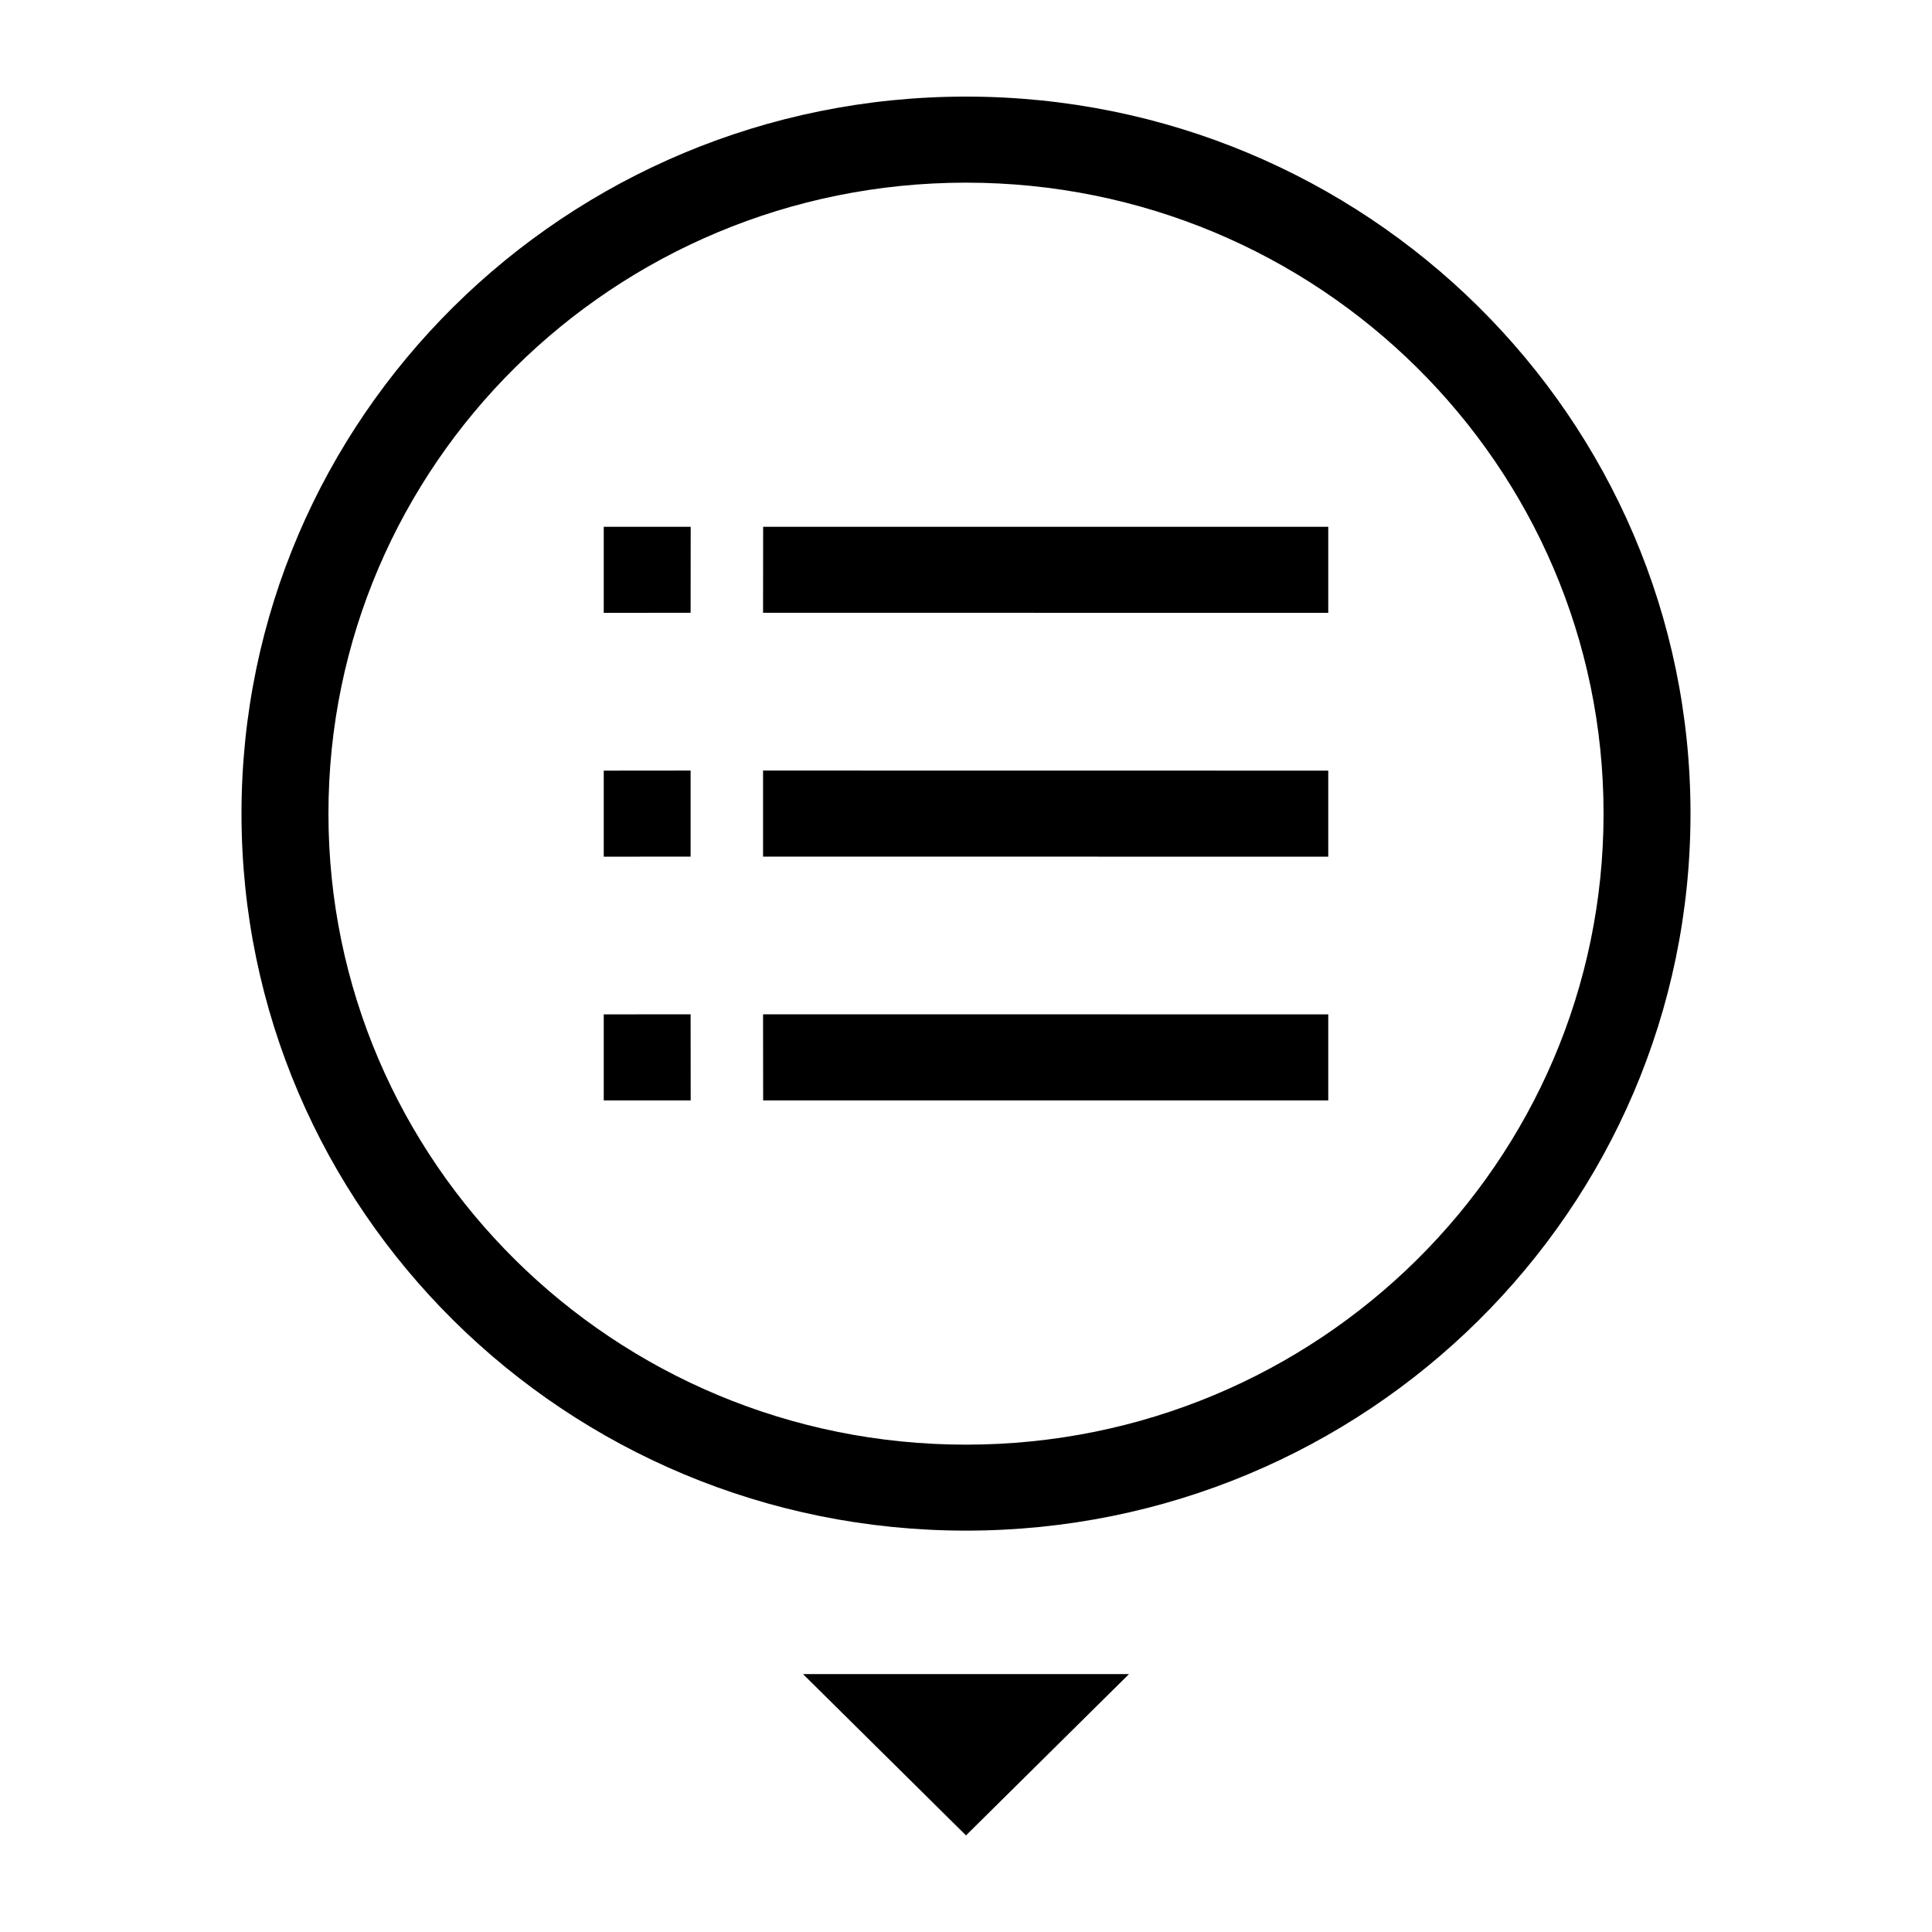 <?xml version="1.0" encoding="UTF-8"?>
<svg width="24px" height="24px" viewBox="0 0 24 24" version="1.1" xmlns="http://www.w3.org/2000/svg" xmlns:xlink="http://www.w3.org/1999/xlink">
    <!-- Generator: Sketch 61.2 (89653) - https://sketch.com -->
    <title>Icons/ComposeInput/Collapsed</title>
    <desc>Created with Sketch.</desc>
    <g id="Icons/ComposeInput/Collapsed" stroke="none" stroke-width="1" fill="none" fill-rule="evenodd">
        <rect id="Icon-Background" fill-opacity="0" fill="#D8D8D8" x="0" y="0" width="24" height="24"></rect>
        <path d="M14.025,20.796 L12,22.8 L9.975,20.796 L14.025,20.796 Z M12,1.2 C16.971,1.2 21,5.188 21,10.107 C21,15.027 16.971,19.014 12,19.014 C7.029,19.014 3,15.027 3,10.107 C3,5.188 7.029,1.2 12,1.2 Z M12,2.269 C7.626,2.269 4.08,5.778 4.08,10.107 C4.08,14.436 7.626,17.946 12,17.946 C16.374,17.946 19.92,14.436 19.92,10.107 C19.92,5.778 16.374,2.269 12,2.269 Z M8.579,12.6 L8.58,13.67 L7.5,13.67 L7.5,12.601 L8.579,12.6 Z M9.479,12.6 L16.5,12.601 L16.5,13.67 L9.48,13.67 L9.479,12.6 Z M8.579,9.572 L8.579,10.641 L7.5,10.642 L7.5,9.573 L8.579,9.572 Z M16.5,9.573 L16.5,10.642 L9.479,10.641 L9.479,9.572 L16.5,9.573 Z M16.5,6.544 L16.5,7.613 L9.479,7.612 L9.48,6.544 L16.5,6.544 Z M8.58,6.544 L8.579,7.612 L7.5,7.613 L7.5,6.544 L8.58,6.544 Z" id="Collapsed" fill="#000000"></path>
    </g>
</svg>